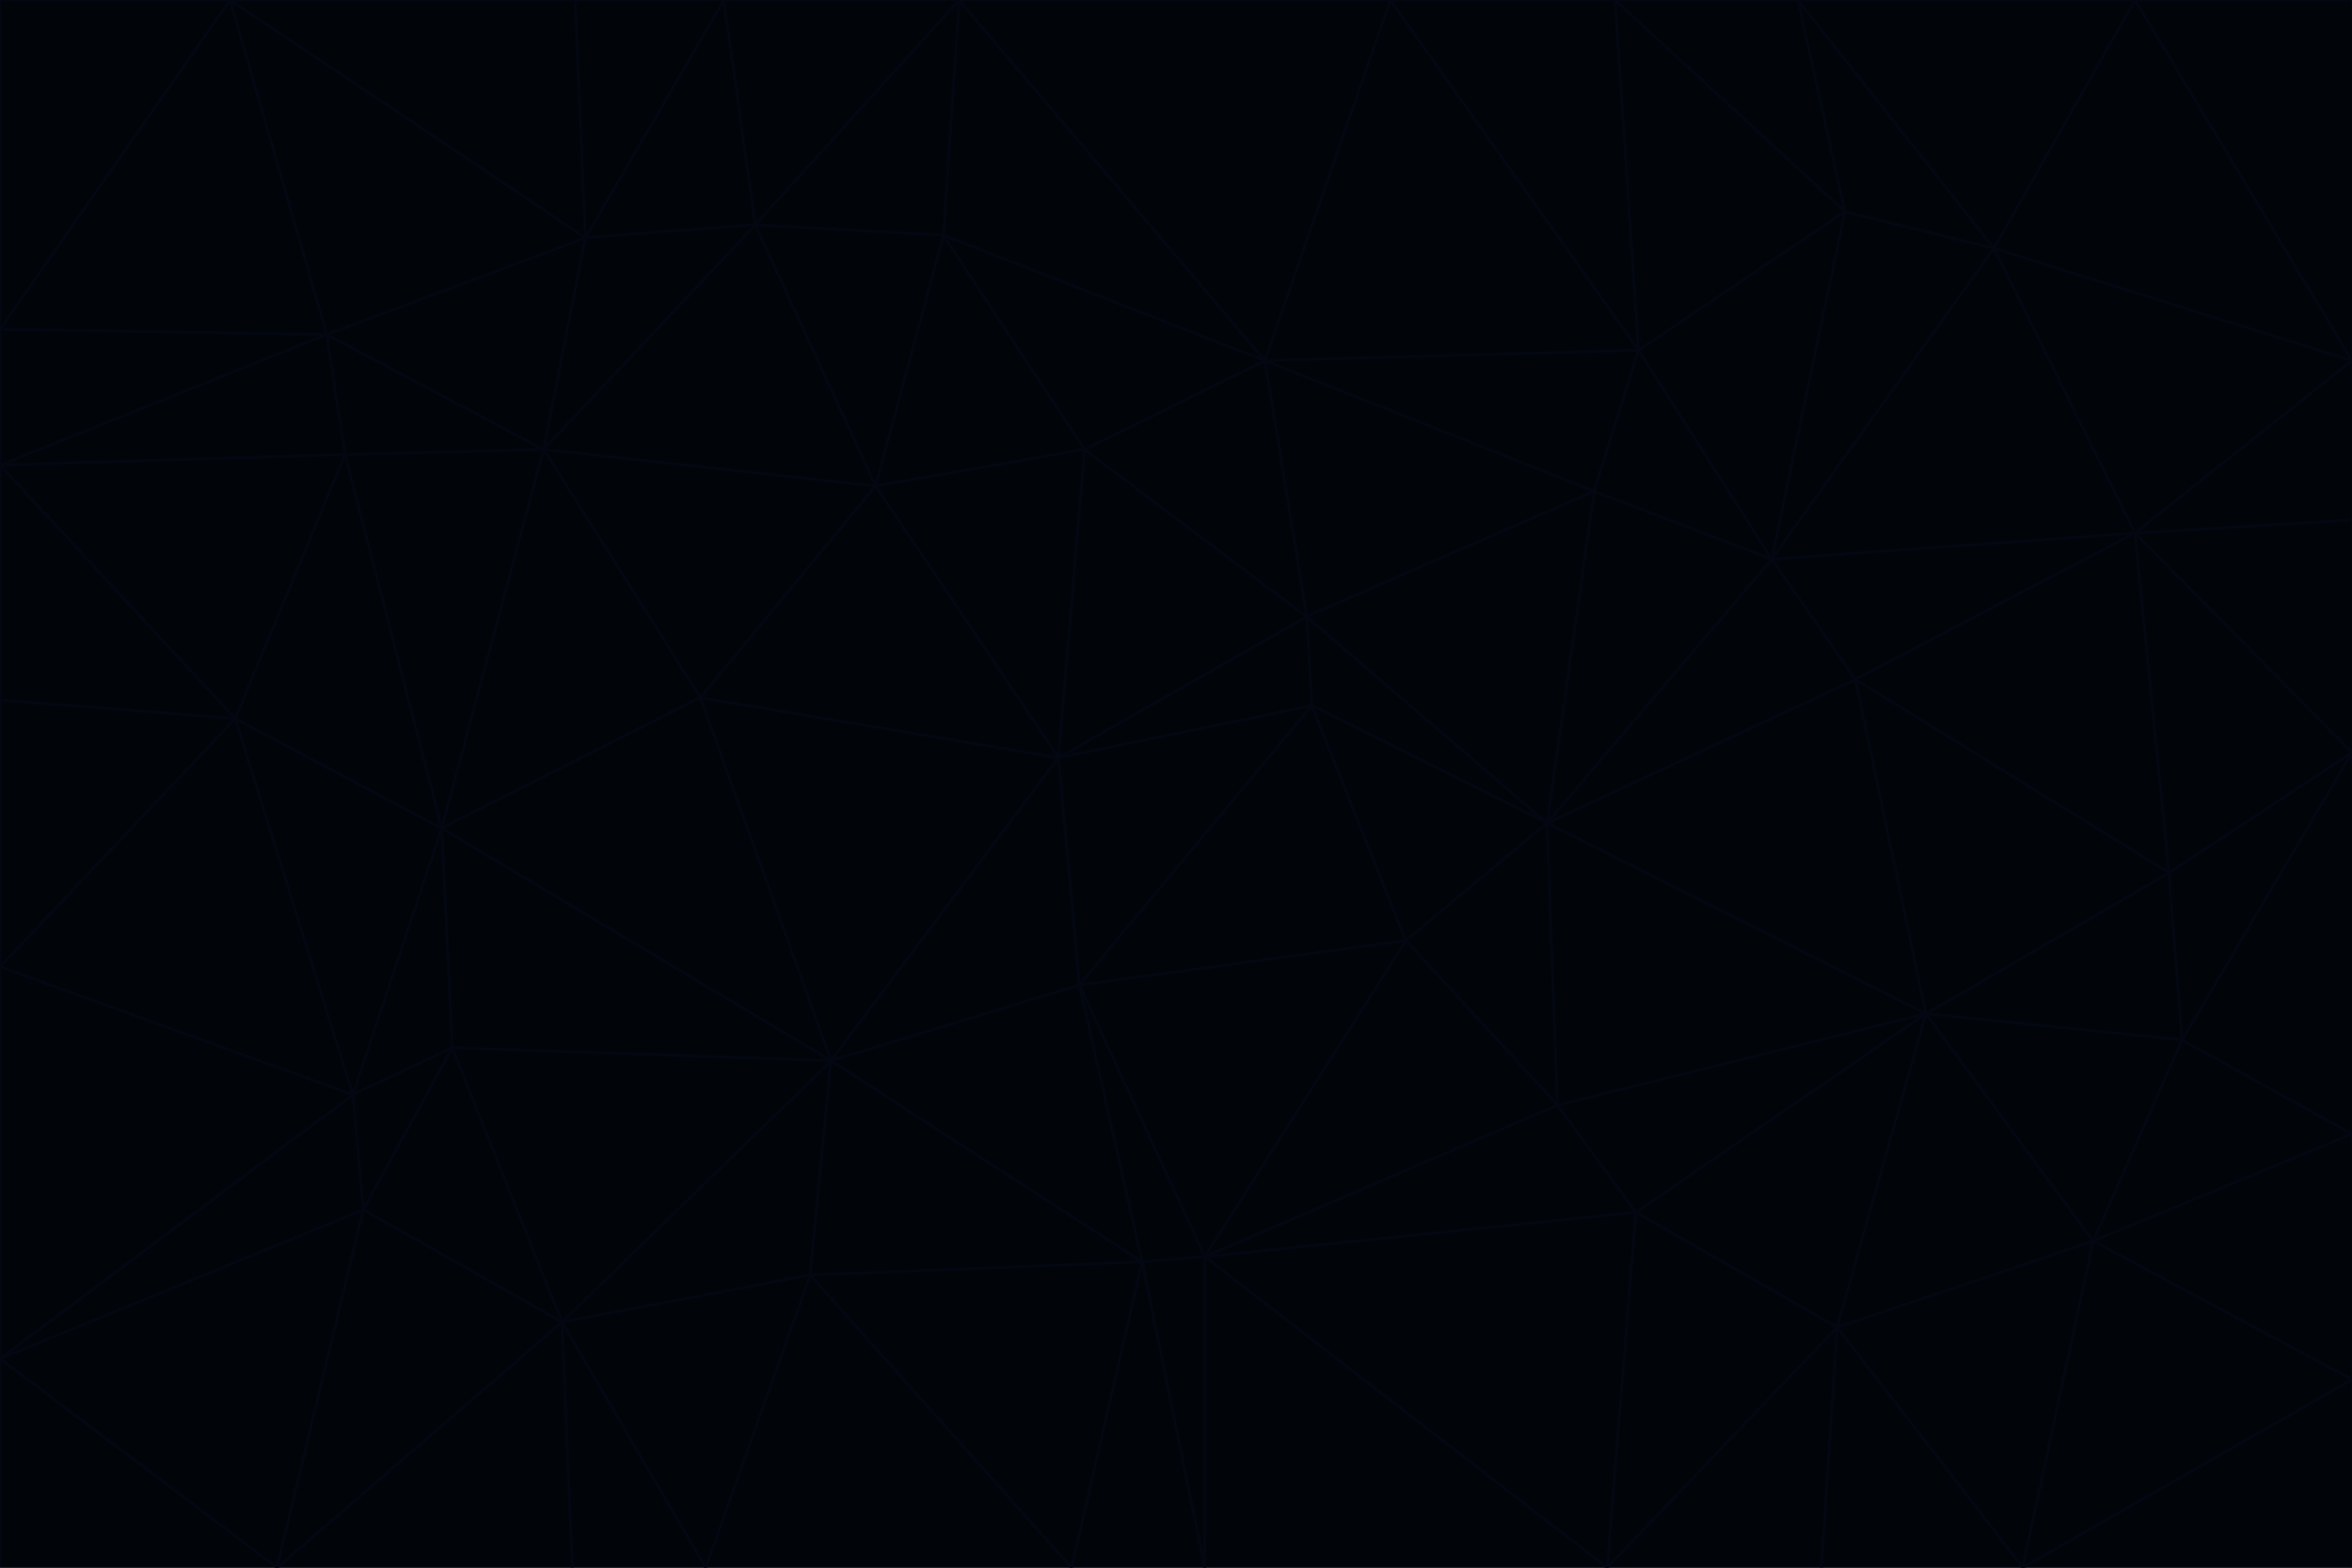 <svg id="visual" viewBox="0 0 900 600" width="900" height="600" xmlns="http://www.w3.org/2000/svg" xmlns:xlink="http://www.w3.org/1999/xlink" version="1.1"><g stroke-width="1" stroke-linejoin="bevel"><path d="M405 290L413 377L502 270Z" fill="#010409" stroke="#030712"></path><path d="M413 377L538 360L502 270Z" fill="#010409" stroke="#030712"></path><path d="M592 315L500 236L502 270Z" fill="#010409" stroke="#030712"></path><path d="M502 270L500 236L405 290Z" fill="#010409" stroke="#030712"></path><path d="M538 360L592 315L502 270Z" fill="#010409" stroke="#030712"></path><path d="M413 377L461 481L538 360Z" fill="#010409" stroke="#030712"></path><path d="M538 360L596 423L592 315Z" fill="#010409" stroke="#030712"></path><path d="M413 377L437 483L461 481Z" fill="#010409" stroke="#030712"></path><path d="M461 481L596 423L538 360Z" fill="#010409" stroke="#030712"></path><path d="M500 236L415 172L405 290Z" fill="#010409" stroke="#030712"></path><path d="M268 267L318 406L405 290Z" fill="#010409" stroke="#030712"></path><path d="M405 290L318 406L413 377Z" fill="#010409" stroke="#030712"></path><path d="M413 377L318 406L437 483Z" fill="#010409" stroke="#030712"></path><path d="M610 188L484 138L500 236Z" fill="#010409" stroke="#030712"></path><path d="M500 236L484 138L415 172Z" fill="#010409" stroke="#030712"></path><path d="M361 90L335 186L415 172Z" fill="#010409" stroke="#030712"></path><path d="M415 172L335 186L405 290Z" fill="#010409" stroke="#030712"></path><path d="M678 214L610 188L592 315Z" fill="#010409" stroke="#030712"></path><path d="M592 315L610 188L500 236Z" fill="#010409" stroke="#030712"></path><path d="M335 186L268 267L405 290Z" fill="#010409" stroke="#030712"></path><path d="M461 481L626 464L596 423Z" fill="#010409" stroke="#030712"></path><path d="M737 388L710 260L592 315Z" fill="#010409" stroke="#030712"></path><path d="M215 506L310 488L318 406Z" fill="#010409" stroke="#030712"></path><path d="M318 406L310 488L437 483Z" fill="#010409" stroke="#030712"></path><path d="M710 260L678 214L592 315Z" fill="#010409" stroke="#030712"></path><path d="M610 188L627 134L484 138Z" fill="#010409" stroke="#030712"></path><path d="M678 214L627 134L610 188Z" fill="#010409" stroke="#030712"></path><path d="M737 388L592 315L596 423Z" fill="#010409" stroke="#030712"></path><path d="M678 214L706 81L627 134Z" fill="#010409" stroke="#030712"></path><path d="M484 138L361 90L415 172Z" fill="#010409" stroke="#030712"></path><path d="M335 186L208 172L268 267Z" fill="#010409" stroke="#030712"></path><path d="M367 0L361 90L484 138Z" fill="#010409" stroke="#030712"></path><path d="M437 483L461 600L461 481Z" fill="#010409" stroke="#030712"></path><path d="M461 481L615 600L626 464Z" fill="#010409" stroke="#030712"></path><path d="M410 600L461 600L437 483Z" fill="#010409" stroke="#030712"></path><path d="M310 488L410 600L437 483Z" fill="#010409" stroke="#030712"></path><path d="M626 464L737 388L596 423Z" fill="#010409" stroke="#030712"></path><path d="M703 508L737 388L626 464Z" fill="#010409" stroke="#030712"></path><path d="M208 172L169 317L268 267Z" fill="#010409" stroke="#030712"></path><path d="M268 267L169 317L318 406Z" fill="#010409" stroke="#030712"></path><path d="M361 90L289 86L335 186Z" fill="#010409" stroke="#030712"></path><path d="M615 600L703 508L626 464Z" fill="#010409" stroke="#030712"></path><path d="M169 317L173 401L318 406Z" fill="#010409" stroke="#030712"></path><path d="M310 488L270 600L410 600Z" fill="#010409" stroke="#030712"></path><path d="M289 86L208 172L335 186Z" fill="#010409" stroke="#030712"></path><path d="M173 401L215 506L318 406Z" fill="#010409" stroke="#030712"></path><path d="M461 600L615 600L461 481Z" fill="#010409" stroke="#030712"></path><path d="M215 506L270 600L310 488Z" fill="#010409" stroke="#030712"></path><path d="M627 134L532 0L484 138Z" fill="#010409" stroke="#030712"></path><path d="M361 90L367 0L289 86Z" fill="#010409" stroke="#030712"></path><path d="M277 0L224 91L289 86Z" fill="#010409" stroke="#030712"></path><path d="M289 86L224 91L208 172Z" fill="#010409" stroke="#030712"></path><path d="M208 172L132 174L169 317Z" fill="#010409" stroke="#030712"></path><path d="M173 401L139 463L215 506Z" fill="#010409" stroke="#030712"></path><path d="M215 506L219 600L270 600Z" fill="#010409" stroke="#030712"></path><path d="M169 317L135 419L173 401Z" fill="#010409" stroke="#030712"></path><path d="M90 275L135 419L169 317Z" fill="#010409" stroke="#030712"></path><path d="M532 0L367 0L484 138Z" fill="#010409" stroke="#030712"></path><path d="M763 95L706 81L678 214Z" fill="#010409" stroke="#030712"></path><path d="M627 134L618 0L532 0Z" fill="#010409" stroke="#030712"></path><path d="M817 204L678 214L710 260Z" fill="#010409" stroke="#030712"></path><path d="M135 419L139 463L173 401Z" fill="#010409" stroke="#030712"></path><path d="M615 600L697 600L703 508Z" fill="#010409" stroke="#030712"></path><path d="M835 398L830 334L737 388Z" fill="#010409" stroke="#030712"></path><path d="M706 81L618 0L627 134Z" fill="#010409" stroke="#030712"></path><path d="M106 600L219 600L215 506Z" fill="#010409" stroke="#030712"></path><path d="M125 128L132 174L208 172Z" fill="#010409" stroke="#030712"></path><path d="M801 475L737 388L703 508Z" fill="#010409" stroke="#030712"></path><path d="M737 388L830 334L710 260Z" fill="#010409" stroke="#030712"></path><path d="M774 600L801 475L703 508Z" fill="#010409" stroke="#030712"></path><path d="M830 334L817 204L710 260Z" fill="#010409" stroke="#030712"></path><path d="M132 174L90 275L169 317Z" fill="#010409" stroke="#030712"></path><path d="M0 520L106 600L139 463Z" fill="#010409" stroke="#030712"></path><path d="M367 0L277 0L289 86Z" fill="#010409" stroke="#030712"></path><path d="M224 91L125 128L208 172Z" fill="#010409" stroke="#030712"></path><path d="M801 475L835 398L737 388Z" fill="#010409" stroke="#030712"></path><path d="M817 204L763 95L678 214Z" fill="#010409" stroke="#030712"></path><path d="M706 81L688 0L618 0Z" fill="#010409" stroke="#030712"></path><path d="M88 0L125 128L224 91Z" fill="#010409" stroke="#030712"></path><path d="M0 178L0 268L90 275Z" fill="#010409" stroke="#030712"></path><path d="M763 95L688 0L706 81Z" fill="#010409" stroke="#030712"></path><path d="M277 0L220 0L224 91Z" fill="#010409" stroke="#030712"></path><path d="M697 600L774 600L703 508Z" fill="#010409" stroke="#030712"></path><path d="M801 475L900 434L835 398Z" fill="#010409" stroke="#030712"></path><path d="M900 434L900 288L835 398Z" fill="#010409" stroke="#030712"></path><path d="M835 398L900 288L830 334Z" fill="#010409" stroke="#030712"></path><path d="M830 334L900 288L817 204Z" fill="#010409" stroke="#030712"></path><path d="M817 204L900 138L763 95Z" fill="#010409" stroke="#030712"></path><path d="M0 520L139 463L135 419Z" fill="#010409" stroke="#030712"></path><path d="M139 463L106 600L215 506Z" fill="#010409" stroke="#030712"></path><path d="M900 528L900 434L801 475Z" fill="#010409" stroke="#030712"></path><path d="M900 288L900 199L817 204Z" fill="#010409" stroke="#030712"></path><path d="M763 95L817 0L688 0Z" fill="#010409" stroke="#030712"></path><path d="M90 275L0 370L135 419Z" fill="#010409" stroke="#030712"></path><path d="M0 268L0 370L90 275Z" fill="#010409" stroke="#030712"></path><path d="M0 178L132 174L125 128Z" fill="#010409" stroke="#030712"></path><path d="M0 178L90 275L132 174Z" fill="#010409" stroke="#030712"></path><path d="M900 199L900 138L817 204Z" fill="#010409" stroke="#030712"></path><path d="M774 600L900 528L801 475Z" fill="#010409" stroke="#030712"></path><path d="M900 138L817 0L763 95Z" fill="#010409" stroke="#030712"></path><path d="M0 126L0 178L125 128Z" fill="#010409" stroke="#030712"></path><path d="M220 0L88 0L224 91Z" fill="#010409" stroke="#030712"></path><path d="M0 370L0 520L135 419Z" fill="#010409" stroke="#030712"></path><path d="M88 0L0 126L125 128Z" fill="#010409" stroke="#030712"></path><path d="M774 600L900 600L900 528Z" fill="#010409" stroke="#030712"></path><path d="M0 520L0 600L106 600Z" fill="#010409" stroke="#030712"></path><path d="M900 138L900 0L817 0Z" fill="#010409" stroke="#030712"></path><path d="M88 0L0 0L0 126Z" fill="#010409" stroke="#030712"></path></g></svg>